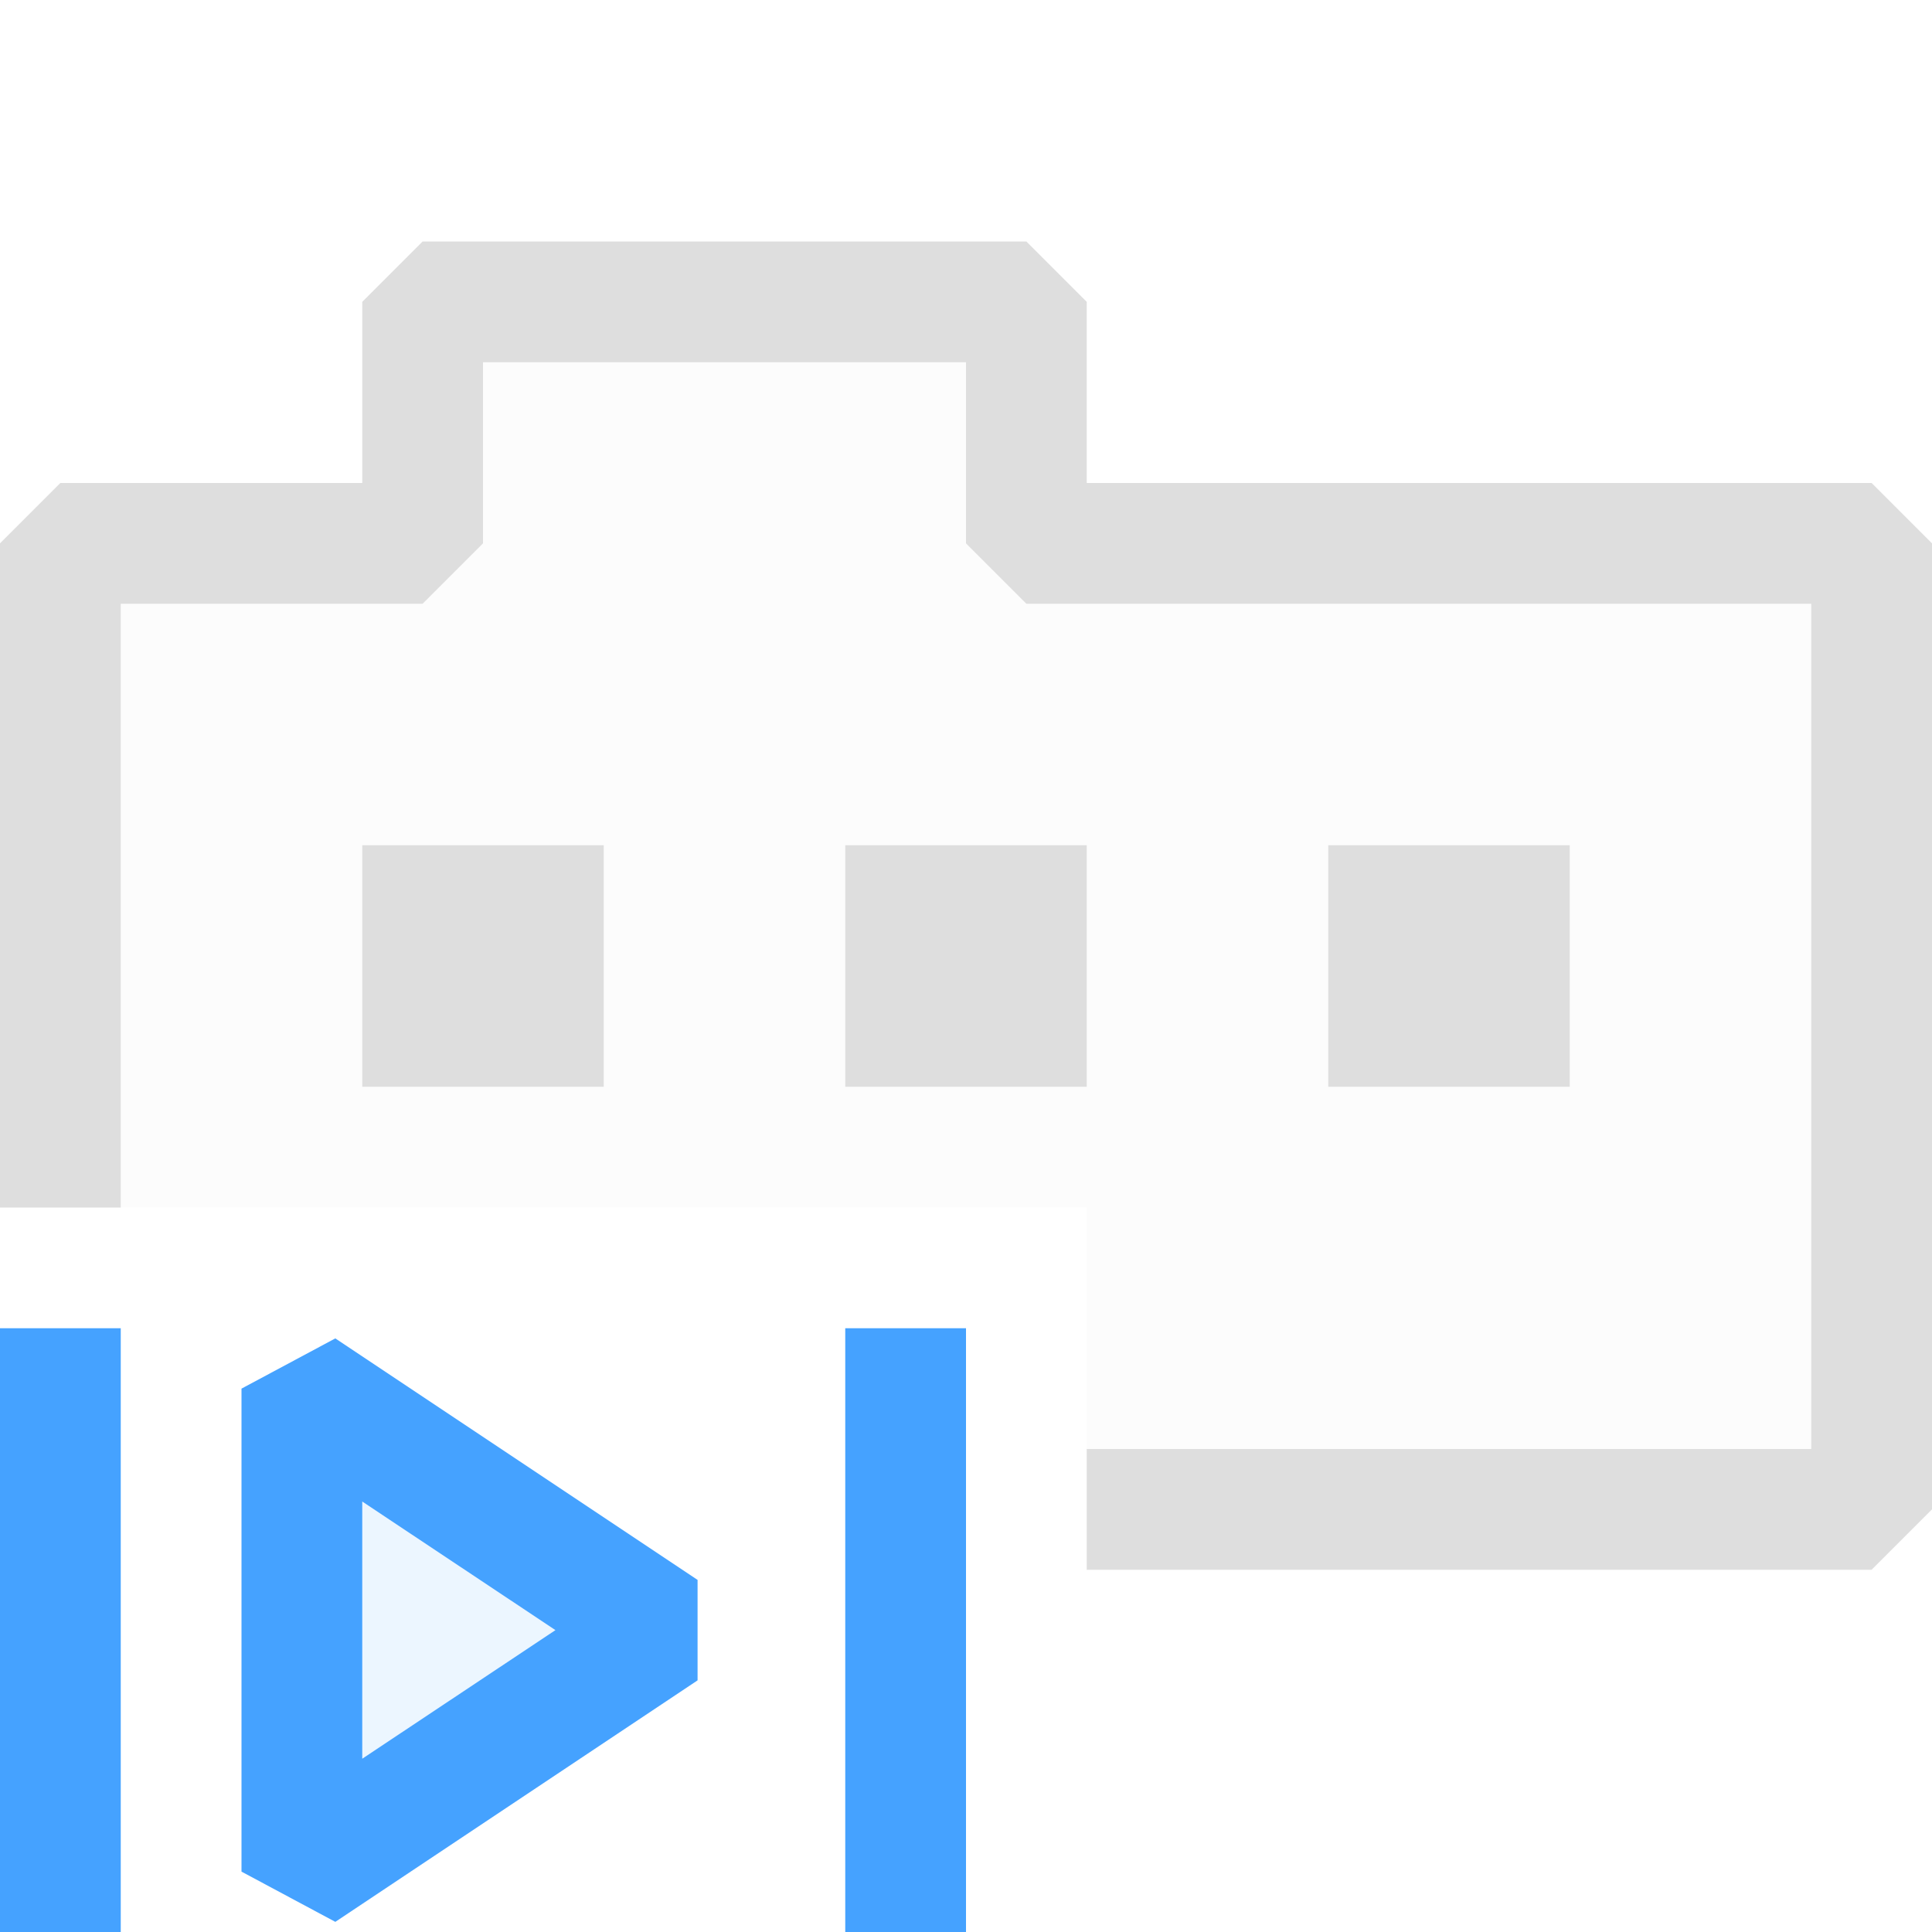<svg xmlns="http://www.w3.org/2000/svg" viewBox="0 0 16 16">
  <defs>
    <style>.canvas{fill: none; opacity: 0;}.light-blue-10{fill: #45a2ff; opacity: 0.1;}.light-blue{fill: #45a2ff; opacity: 1;}.light-defaultgrey-10{fill: #dedede; opacity: 0.1;}.light-defaultgrey{fill: #dedede; opacity: 1;}</style>
  </defs>
  <title>IconLightRibbonMenuAction</title>
  <g id="canvas">
    <path class="canvas" d="M16,16H0V0H16Z" />
  </g>
  <g id="level-1">
    <path class="light-blue-10" d="M5.5,13.5l-3,2v-4Z" />
    <path class="light-blue" d="M2.777,15.916,2,15.5v-4l.777-.416,3,2v.832ZM3,12.435v2.13L4.6,13.5ZM1,11v5H0V11Zm7,0v5H7V11Z" />
    <path class="light-defaultgrey-10" d="M16,4.5v8l-.5.5H9V10H0V4.5L.5,4H3V2.5L3.5,2h5l.5.5V4h6.5Z" />
    <path class="light-defaultgrey" d="M16,4.5v8l-.5.5H9V12h6V5H8.5L8,4.5V3H4V4.5L3.5,5H1v5H0V4.5L.5,4H3V2.5L3.5,2h5l.5.5V4h6.5ZM3,9H5V7H3Zm8-2V9h2V7ZM9,7H7V9H9Z" />
  </g>
</svg>
